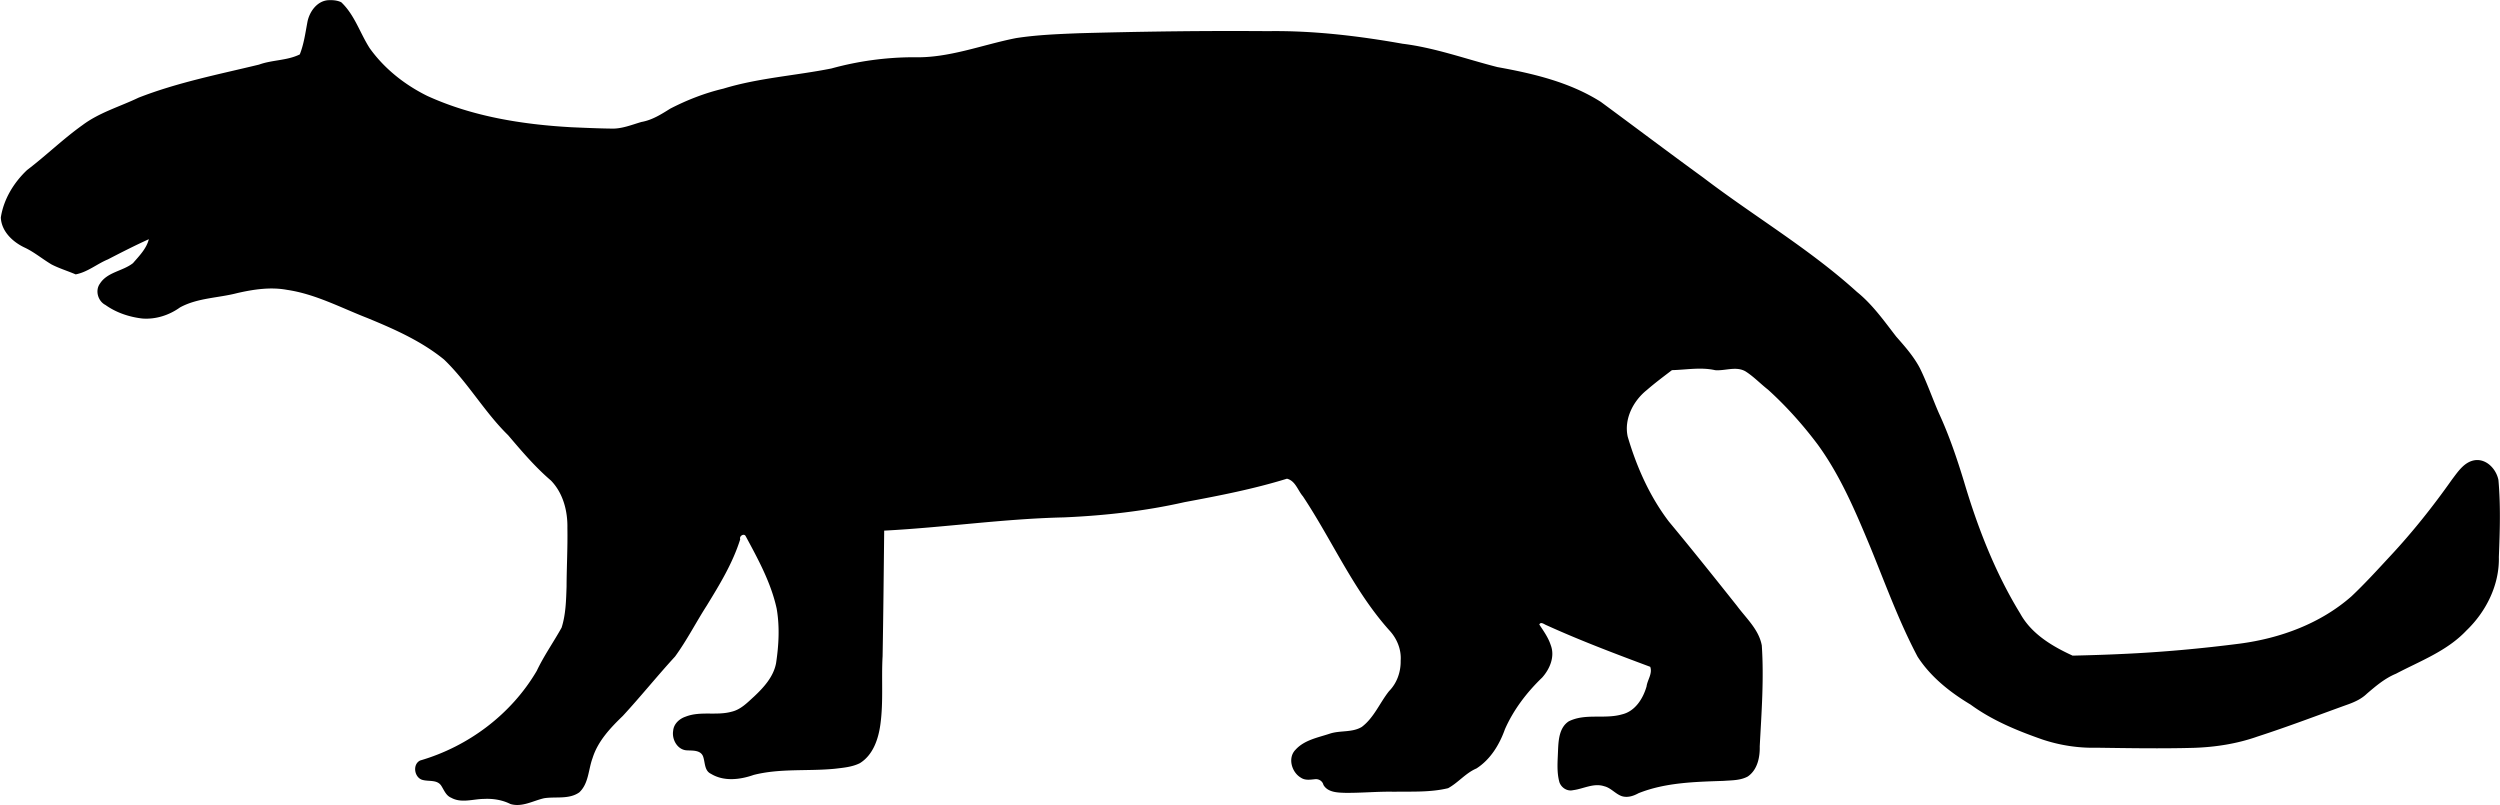 <svg xmlns="http://www.w3.org/2000/svg" xmlns:dc="http://dublincore.org/documents/dcmi-terms/" height="315.745" viewBox="0 0 919.298 296.011" width="980.584"><path d="M120.734.066c-4.231.28-7.084 4.4-7.736 8.293-.732 3.916-1.275 7.924-2.76 11.647-4.692 2.317-10.126 1.98-14.99 3.754-14.878 3.598-30 6.574-44.299 12.158-6.895 3.309-14.429 5.453-20.617 10.092-7.133 5.076-13.41 11.232-20.375 16.52C5.06 67.147 1.334 73.263.304 79.97c.213 5.172 4.478 9.102 8.909 11.14 3.493 1.668 6.466 4.204 9.78 6.154 2.837 1.454 5.904 2.375 8.827 3.633 4.36-.817 7.817-3.843 11.845-5.506 4.97-2.58 9.964-5.12 15.065-7.434-.885 3.507-3.54 6.156-5.828 8.805-3.76 2.969-9.408 3.234-12.148 7.524-1.858 2.543-.738 6.454 2.021 7.857 3.96 2.83 8.75 4.426 13.557 4.983 4.926.384 9.875-1.216 13.859-4.081 6.478-3.538 14.073-3.444 21.072-5.277 5.973-1.36 12.183-2.307 18.28-1.183 10.41 1.53 19.783 6.563 29.48 10.331 9.9 4.076 19.885 8.472 28.247 15.281 8.817 8.455 14.85 19.317 23.586 27.846 4.95 5.821 9.918 11.683 15.74 16.66 4.468 4.609 6.182 11.213 6.048 17.495.128 7.172-.277 14.342-.306 21.513-.17 5.058-.28 10.233-1.827 15.09-2.97 5.348-6.525 10.369-9.147 15.909-9.352 15.945-25.151 27.792-42.849 32.935-3.035 1.46-2.12 6.59 1.1 7.203 2.24.55 5.202-.176 6.66 2.109 1.023 1.597 1.718 3.595 3.613 4.377 3.735 2.106 8.039.483 12.025.445 3.36-.177 6.782.357 9.795 1.882 4.256 1.264 8.31-1.205 12.348-2.13 4.305-.683 9.176.515 12.965-2.165 3.484-3.266 3.307-8.399 4.878-12.6 1.935-6.22 6.532-11.074 11.112-15.494 6.58-7.13 12.663-14.703 19.217-21.851 4.332-5.934 7.669-12.509 11.63-18.683 4.772-7.78 9.59-15.676 12.335-24.441-.471-1.187 1.48-2.387 2.06-1.046 4.563 8.463 9.274 17.066 11.34 26.54 1.152 6.613.784 13.42-.21 20.03-.909 4.978-4.5 8.926-8.069 12.286-2.485 2.25-4.926 4.84-8.328 5.612-5.51 1.52-11.454-.324-16.858 1.804-2.32.779-4.392 2.66-4.597 5.215-.531 3.222 1.617 7.074 5.138 7.184 2.032.122 4.857-.135 5.825 2.129.855 2.193.423 5.337 2.95 6.501 4.738 2.895 10.68 2.167 15.686.409 9.741-2.488 19.885-1.304 29.802-2.273 3.118-.366 6.39-.63 9.233-2.044 4.94-3.034 6.877-9.006 7.597-14.46 1.102-8.246.314-16.584.786-24.866.277-15.397.415-30.796.586-46.195 22.044-1.144 43.942-4.372 66.025-4.868 14.933-.643 29.849-2.31 44.438-5.61 12.656-2.356 25.33-4.812 37.645-8.62 3.118.785 3.964 4.289 5.853 6.466 10.809 16.277 18.632 34.603 31.77 49.274 2.806 2.99 4.494 7.067 4.184 11.196.082 4.095-1.358 8.24-4.263 11.171-3.431 4.312-5.538 9.779-10.031 13.17-3.545 2.137-7.9 1.215-11.723 2.463-4.382 1.459-9.373 2.32-12.622 5.899-3.006 2.988-1.442 8.376 1.994 10.33 1.572 1.054 3.472.69 5.218.525 1.39-.132 2.7.732 3.026 2.099 1.594 2.776 5.214 2.838 8.042 2.925 5.978.068 11.942-.537 17.922-.407 6.627-.109 13.39.269 19.872-1.304 3.734-2.033 6.46-5.566 10.414-7.246 5.174-3.306 8.486-8.793 10.503-14.468 3.178-7.193 8.032-13.53 13.673-18.964 2.829-3.157 4.767-7.727 3.161-11.914-.89-2.777-2.61-5.173-4.204-7.58.512-1.248 1.93.014 2.732.282 12.45 5.654 25.251 10.477 38.055 15.257.9 2.503-1.043 4.794-1.35 7.22-1.293 4.47-4.175 9.11-8.992 10.258-6.396 1.873-13.474-.485-19.607 2.567-3.403 2.196-3.767 6.628-3.94 10.301-.119 4.019-.598 8.167.493 12.09.708 2.032 2.876 3.447 5.03 2.924 3.805-.48 7.542-2.719 11.434-1.448 2.495.601 4.128 2.837 6.494 3.655 2.108.655 4.297-.074 6.143-1.096 9.935-3.96 20.78-4.164 31.319-4.53 2.97-.22 6.177-.145 8.849-1.615 3.544-2.43 4.494-7.044 4.392-11.084.654-12.343 1.581-24.727.759-37.081-1.066-5.864-5.732-9.986-9.127-14.572-8.267-10.396-16.552-20.78-25.041-30.994-7.067-9.278-11.87-20.112-15.147-31.254-1.398-6.474 2.037-13.141 7.05-17.129 2.96-2.578 6.11-4.925 9.23-7.305 5.297-.124 10.656-1.17 15.907.021 3.676.282 7.643-1.541 11.093.408 3.038 1.915 5.516 4.566 8.34 6.765 6.747 6.122 12.854 12.953 18.315 20.241 8.32 11.455 13.849 24.585 19.264 37.578 5.553 13.545 10.535 27.38 17.392 40.342 4.815 7.477 11.951 13.106 19.5 17.634 7.951 5.817 17.154 9.6 26.398 12.828 6.47 2.16 13.296 3.206 20.117 3.03 11.815.167 23.637.364 35.45.048 8.003-.256 16.002-1.493 23.567-4.17 11.3-3.652 22.392-7.909 33.566-11.922 2.418-.89 4.764-2.012 6.628-3.83 3.287-2.811 6.642-5.665 10.684-7.331 8.932-4.709 18.807-8.354 25.88-15.862 7.303-6.983 12.217-16.845 11.964-27.081.383-9.425.674-18.899-.156-28.303-.772-3.872-4.194-7.7-8.412-7.306-4.035.458-6.413 4.179-8.665 7.136-6.958 9.858-14.479 19.322-22.712 28.148-4.663 5.026-9.281 10.115-14.271 14.818-11.372 10-26.135 15.405-41.002 17.372-14.337 1.844-28.747 3.16-43.19 3.803-6.103.294-12.211.477-18.32.619-7.508-3.436-15.135-7.976-19.244-15.423-9.221-15.043-15.665-31.603-20.671-48.472-2.627-8.615-5.523-17.167-9.31-25.35-2.383-5.472-4.327-11.142-6.966-16.5-2.262-4.304-5.508-7.962-8.698-11.584-4.462-5.764-8.716-11.812-14.439-16.426-17.437-15.814-37.83-27.798-56.5-42.023-12.628-9.187-25.1-18.59-37.671-27.852-11.43-7.259-24.828-10.409-37.994-12.787-11.604-2.945-22.946-7.125-34.884-8.587-16.345-2.899-32.913-4.877-49.538-4.634-23.125-.188-46.254.125-69.37.764-7.76.305-15.555.604-23.236 1.79-12.514 2.457-24.707 7.424-37.645 7.039a114.79 114.79 0 0 0-30.251 4.13c-13.21 2.645-26.79 3.467-39.726 7.416-6.787 1.605-13.347 4.165-19.536 7.357-3.296 2.07-6.672 4.21-10.573 4.892-3.689 1.072-7.339 2.62-11.258 2.44-4.83-.065-9.66-.285-14.486-.493-18.116-1.015-36.439-3.94-53.052-11.532-8.28-4.092-15.785-10.014-21.166-17.56-3.567-5.565-5.532-12.237-10.446-16.873-1.472-.714-3.14-.836-4.75-.758z"/></svg>
